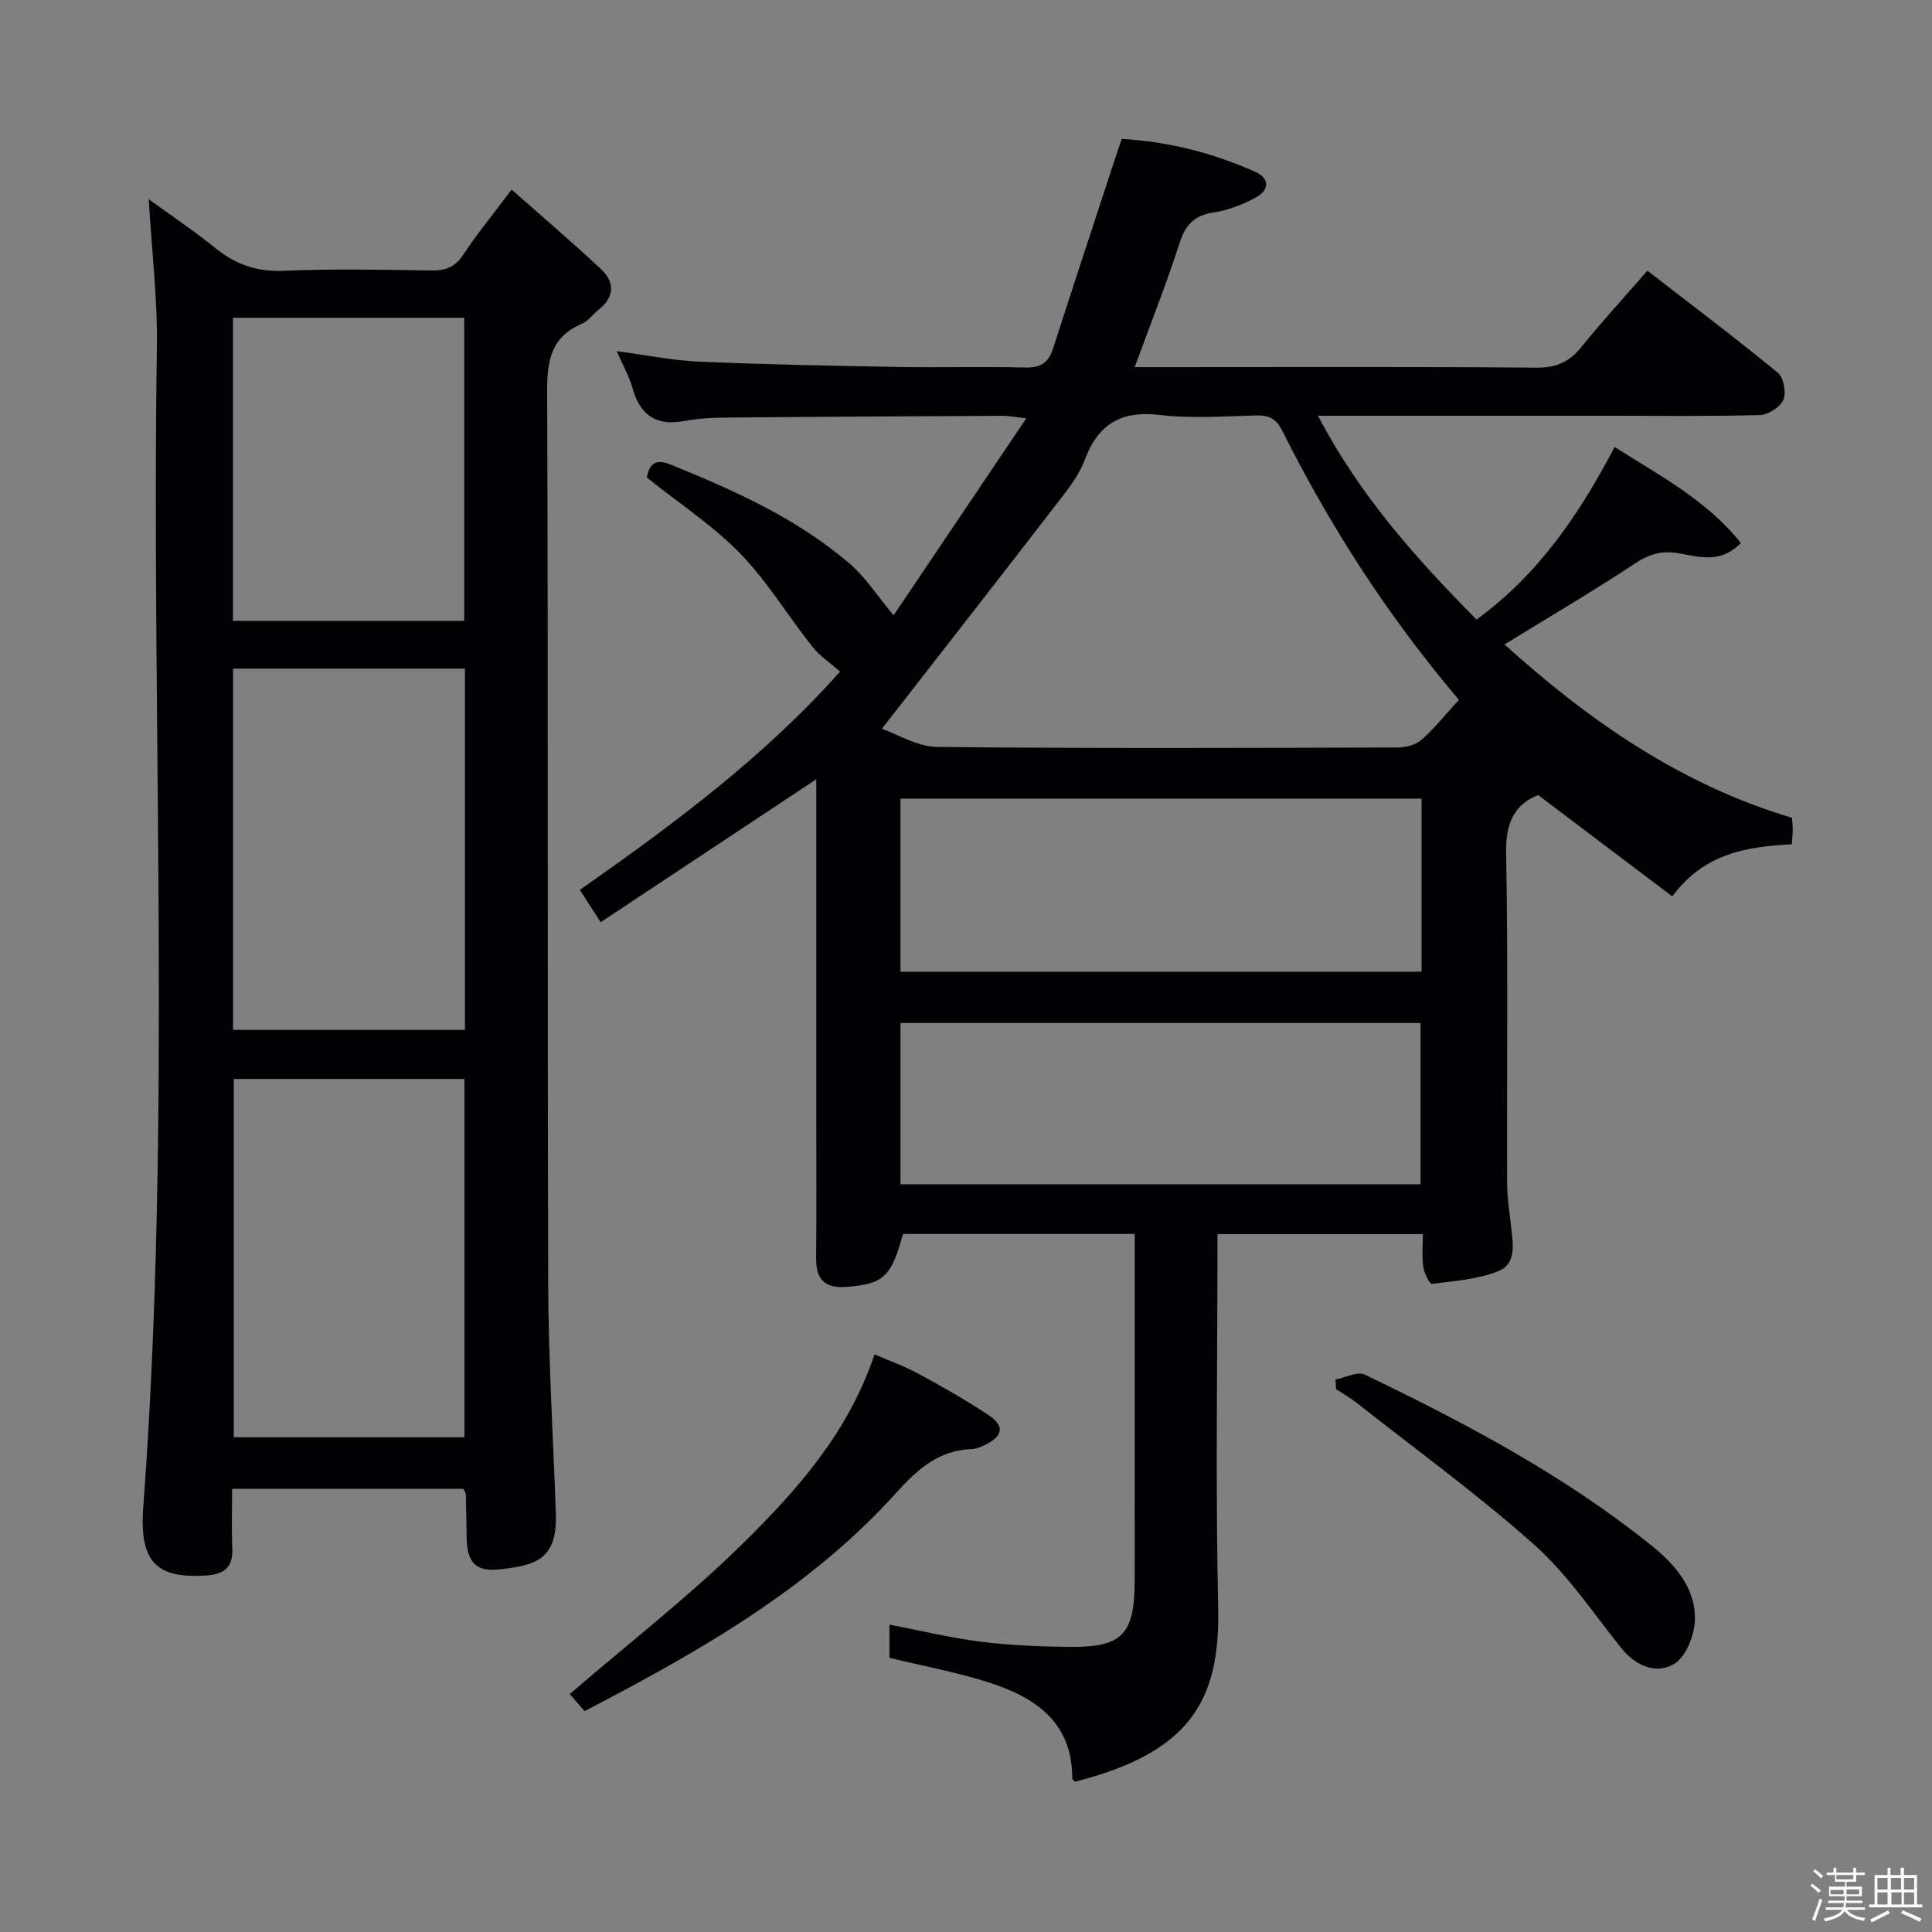 <svg enable-background="new 0 0 400 400" viewBox="0 0 400 400" xmlns="http://www.w3.org/2000/svg"><rect x="0" y="0" width="400" height="400" fill="#808080" stroke="none"/><path d="m374.8 390.4.4-.4c.7.5 1.3 1 1.8 1.4l-.5.5c-.5-.6-1.1-1.1-1.7-1.5zm1 7.3-.6-.3c.5-1.4 1.1-2.8 1.5-4.3.2.1.4.2.6.3-.5 1.3-1 2.8-1.5 4.3zm-.4-10.3.4-.4c.4.3 1 .8 1.7 1.4l-.5.5c-.4-.5-1-1-1.6-1.5zm2.5.3h1.7v-1h.6v1h3.5v-1h.6v1h1.8v.5h-1.8v1.4h-2v1h3.2v2h-3.2v.9h3.3v.5h-3.4c0 .3-.1.6-.1.9h4v.5h-3.7c.7.9 1.9 1.5 3.8 1.7-.1.2-.2.4-.3.6-2.1-.4-3.5-1.1-4-2.1-.4 1-1.8 1.7-4 2.2-.1-.2-.2-.4-.3-.6 2.1-.4 3.4-1 3.8-1.8h-3.4v-.5h3.6c.1-.3.1-.6.2-.9h-3.3v-.5h3.4c0-.3 0-.6 0-.9h-3.2v-2h3.3v-1h-2.1v-1.4h-1.7v-.5zm1.1 3.5v1h2.7c0-.3 0-.4 0-.4 0-.1 0-.2 0-.2 0-.1 0-.2 0-.3h-2.7zm1.2-3v.9h3.5v-.9zm4.7 3h-2.6v.6.4h2.6z" fill="#fcfbfa"/><path d="m393.6 386.7h.6v1.5h2.7v6.1h1.1v.6h-11v-.6h1.1v-6.1h2.7v-1.5h.6v1.5h2.1v-1.5zm-2.7 8.8.4.6c-1.2.6-2.5 1.3-3.8 1.9-.1-.2-.2-.4-.3-.6 1.2-.6 2.5-1.2 3.7-1.9zm-2.2-6.7v2.4h2.1v-2.4zm0 3v2.5h2.1v-2.5zm2.8-3v2.4h2.1v-2.4zm.1 3v2.5h2.1v-2.5h-2.2zm5.9 6.1c-1.4-.7-2.7-1.3-3.9-1.8l.3-.6c1.5.6 2.7 1.2 3.9 1.7zm-1.2-9.1h-2.1v2.4h2.1zm-2.1 3v2.5h2.1v-2.5z" fill="#fcfbfa"/><g fill="#010104"><path d="m252.07 255.51c0 26.1-.42 51.77.14 77.42.42 19.47-6.15 29.97-29.65 35.96-.17-.2-.56-.44-.56-.68.02-11.89-7.92-16.93-17.66-20-6.45-2.03-13.15-3.27-20.18-4.97 0-1.87 0-4.28 0-6.88 6.35 1.22 12.6 2.74 18.94 3.54 6.08.76 12.26 1 18.39 1.07 10.86.11 13.41-2.57 13.43-13.64.03-16.17.01-32.33.01-48.5 0-7.65 0-15.3 0-23.35-16.17 0-32.06 0-47.98 0-2.43 8.93-4.03 10.33-11.56 10.95-4.51.37-6.46-1.41-6.42-5.92.1-9.67.03-19.33.03-29 0-23.16 0-46.32 0-70.17-15 9.94-29.56 19.59-44.64 29.59-1.53-2.37-2.81-4.37-4.31-6.69 19.49-13.65 38.28-27.63 53.87-45.19-2.01-1.78-4.21-3.24-5.77-5.21-5.05-6.37-9.29-13.48-14.92-19.26s-12.55-10.31-19.31-15.71c.38-2.09 1.32-4.15 4.72-2.77 13.28 5.39 26.36 11.2 37.34 20.65 3.17 2.73 5.51 6.43 9.03 10.64 8.78-13.04 17.8-26.42 27.48-40.79-2.75-.3-3.8-.52-4.85-.51-18.49.09-36.99.18-55.48.35-3.48.03-7.03.06-10.42.71-6.02 1.15-9.26-1.28-10.84-6.94-.66-2.36-1.92-4.54-3.22-7.51 6.05.8 11.51 1.93 17.01 2.17 13.8.6 27.61.86 41.43 1.11 8.66.15 17.34-.12 26 .11 3.16.09 4.92-.85 5.88-3.86 4.32-13.41 8.73-26.78 13.12-40.17.31-.94.64-1.88 1.12-3.3 9.65.55 18.88 2.9 27.69 6.83 3.03 1.35 2.8 3.82.13 5.27-2.72 1.48-5.78 2.67-8.82 3.13-4.02.61-5.81 2.59-7.04 6.38-2.73 8.48-6.03 16.77-9.28 25.64h7.21c25.33 0 50.67-.11 76 .11 4.1.03 6.8-1.2 9.3-4.3 4.26-5.28 8.86-10.28 13.65-15.78 9.26 7.17 18.27 13.97 26.99 21.12 1.21.99 1.79 4.1 1.16 5.6-.63 1.51-3.11 3.12-4.82 3.17-10.32.29-20.66.15-30.99.15-18.33 0-36.67 0-55 0-1.59 0-3.19 0-5.54 0 8.64 16.53 20.3 29.54 32.82 42.19 12.92-9.41 21.3-21.85 28.59-35.73 9.38 5.97 19.05 11 26.14 19.89-4.1 4.25-8.61 2.89-12.62 2.16-3.6-.66-6.18.02-9.2 2.01-8.72 5.76-17.74 11.06-27.12 16.83 17.36 15.65 36.41 29.02 59.54 35.89.06 1.06.14 1.87.13 2.69s-.1 1.63-.19 2.79c-9.16.5-18.05 1.74-24.74 10.79-9.31-7.03-18.38-13.89-27.77-20.98-4.8 1.9-6.74 5.64-6.63 11.83.41 22.82.13 45.66.2 68.49.01 2.97.49 5.94.81 8.9.39 3.52 1.25 7.78-2.61 9.34-4.27 1.72-9.13 2.05-13.77 2.64-.47.06-1.61-2.24-1.79-3.54-.3-2.24-.08-4.55-.08-6.76-14.58 0-28.46 0-42.52 0zm49.98-110.62c-14.72-17.34-26.65-35.89-36.58-55.73-1.26-2.51-2.76-3.22-5.41-3.15-6.65.17-13.39.68-19.96-.1-7.94-.94-12.71 1.85-15.47 9.2-1.03 2.75-2.82 5.29-4.64 7.64-12.26 15.9-24.62 31.72-37.4 48.14 3.19 1.1 7.3 3.7 11.43 3.75 31.79.34 63.59.21 95.39.12 1.66 0 3.72-.54 4.9-1.59 2.73-2.41 5.01-5.29 7.74-8.28zm-115.62 56.29h107.89c0-12.16 0-23.91 0-35.83-36.1 0-71.92 0-107.89 0zm.01 44.01h107.68c0-11.43 0-22.45 0-33.39-36.18 0-71.88 0-107.68 0z"/><path d="m95.91 308.24c-15.65 0-31.41 0-47.85 0 0 4.19-.14 8.29.04 12.39.17 3.91-1.76 5.32-5.36 5.56-10.3.67-13.92-2.71-13.08-14.12 5.94-80 1.64-160.12 2.82-240.17.15-10.07-1.08-20.16-1.69-30.65 4.48 3.26 9.32 6.5 13.84 10.14 4.2 3.39 8.59 4.92 14.13 4.68 10.14-.45 20.32-.22 30.48-.07 2.92.04 4.92-.61 6.63-3.21 2.83-4.3 6.12-8.29 10.06-13.54 6.26 5.54 12.48 10.84 18.46 16.42 2.95 2.75 2.88 5.82-.49 8.48-1.17.93-2.11 2.32-3.42 2.88-6.39 2.72-7.23 7.61-7.2 14.03.24 61.64.04 123.28.22 184.92.05 15.79 1.04 31.57 1.58 47.36.33 9.63-4.25 10.74-11.53 11.57-5.09.59-6.85-1.42-6.94-6.56-.05-3-.09-5.99-.16-8.99-.03-.3-.28-.59-.54-1.12zm-47.66-169.81v74.8h48.01c0-25.09 0-49.82 0-74.8-16.08 0-31.82 0-48.01 0zm47.9 159.14c0-24.92 0-49.58 0-74.18-16.19 0-31.93 0-47.75 0v74.18zm-47.92-169.03h47.88c0-21.13 0-41.98 0-62.75-16.24 0-31.99 0-47.88 0z"/><path d="m121.03 354.27c-1.35-1.54-2.4-2.75-3.08-3.53 12.15-10.47 24.66-20.16 35.85-31.18 11.23-11.05 21.83-22.95 27.26-39.15 3.13 1.36 6.15 2.41 8.92 3.92 4.96 2.69 9.9 5.46 14.59 8.58 3.45 2.29 3.13 4.37-.5 6.17-.88.44-1.87.9-2.82.93-6.88.23-11.3 4.18-15.69 9.06-17.92 19.86-40.75 32.83-64.53 45.2z"/><path d="m276.49 285.62c2.05-.39 4.56-1.75 6.07-1.02 20.85 10.02 41.28 20.84 59.4 35.41 4.83 3.89 9.14 8.81 8.95 15.39-.09 3.19-1.86 7.67-4.32 9.12-3.66 2.16-7.91.45-10.92-3.3-5.82-7.27-11.1-15.22-17.97-21.35-11.75-10.47-24.56-19.76-36.94-29.52-1.29-1.01-2.74-1.82-4.12-2.72-.04-.66-.1-1.34-.15-2.01z"/></g></svg>
